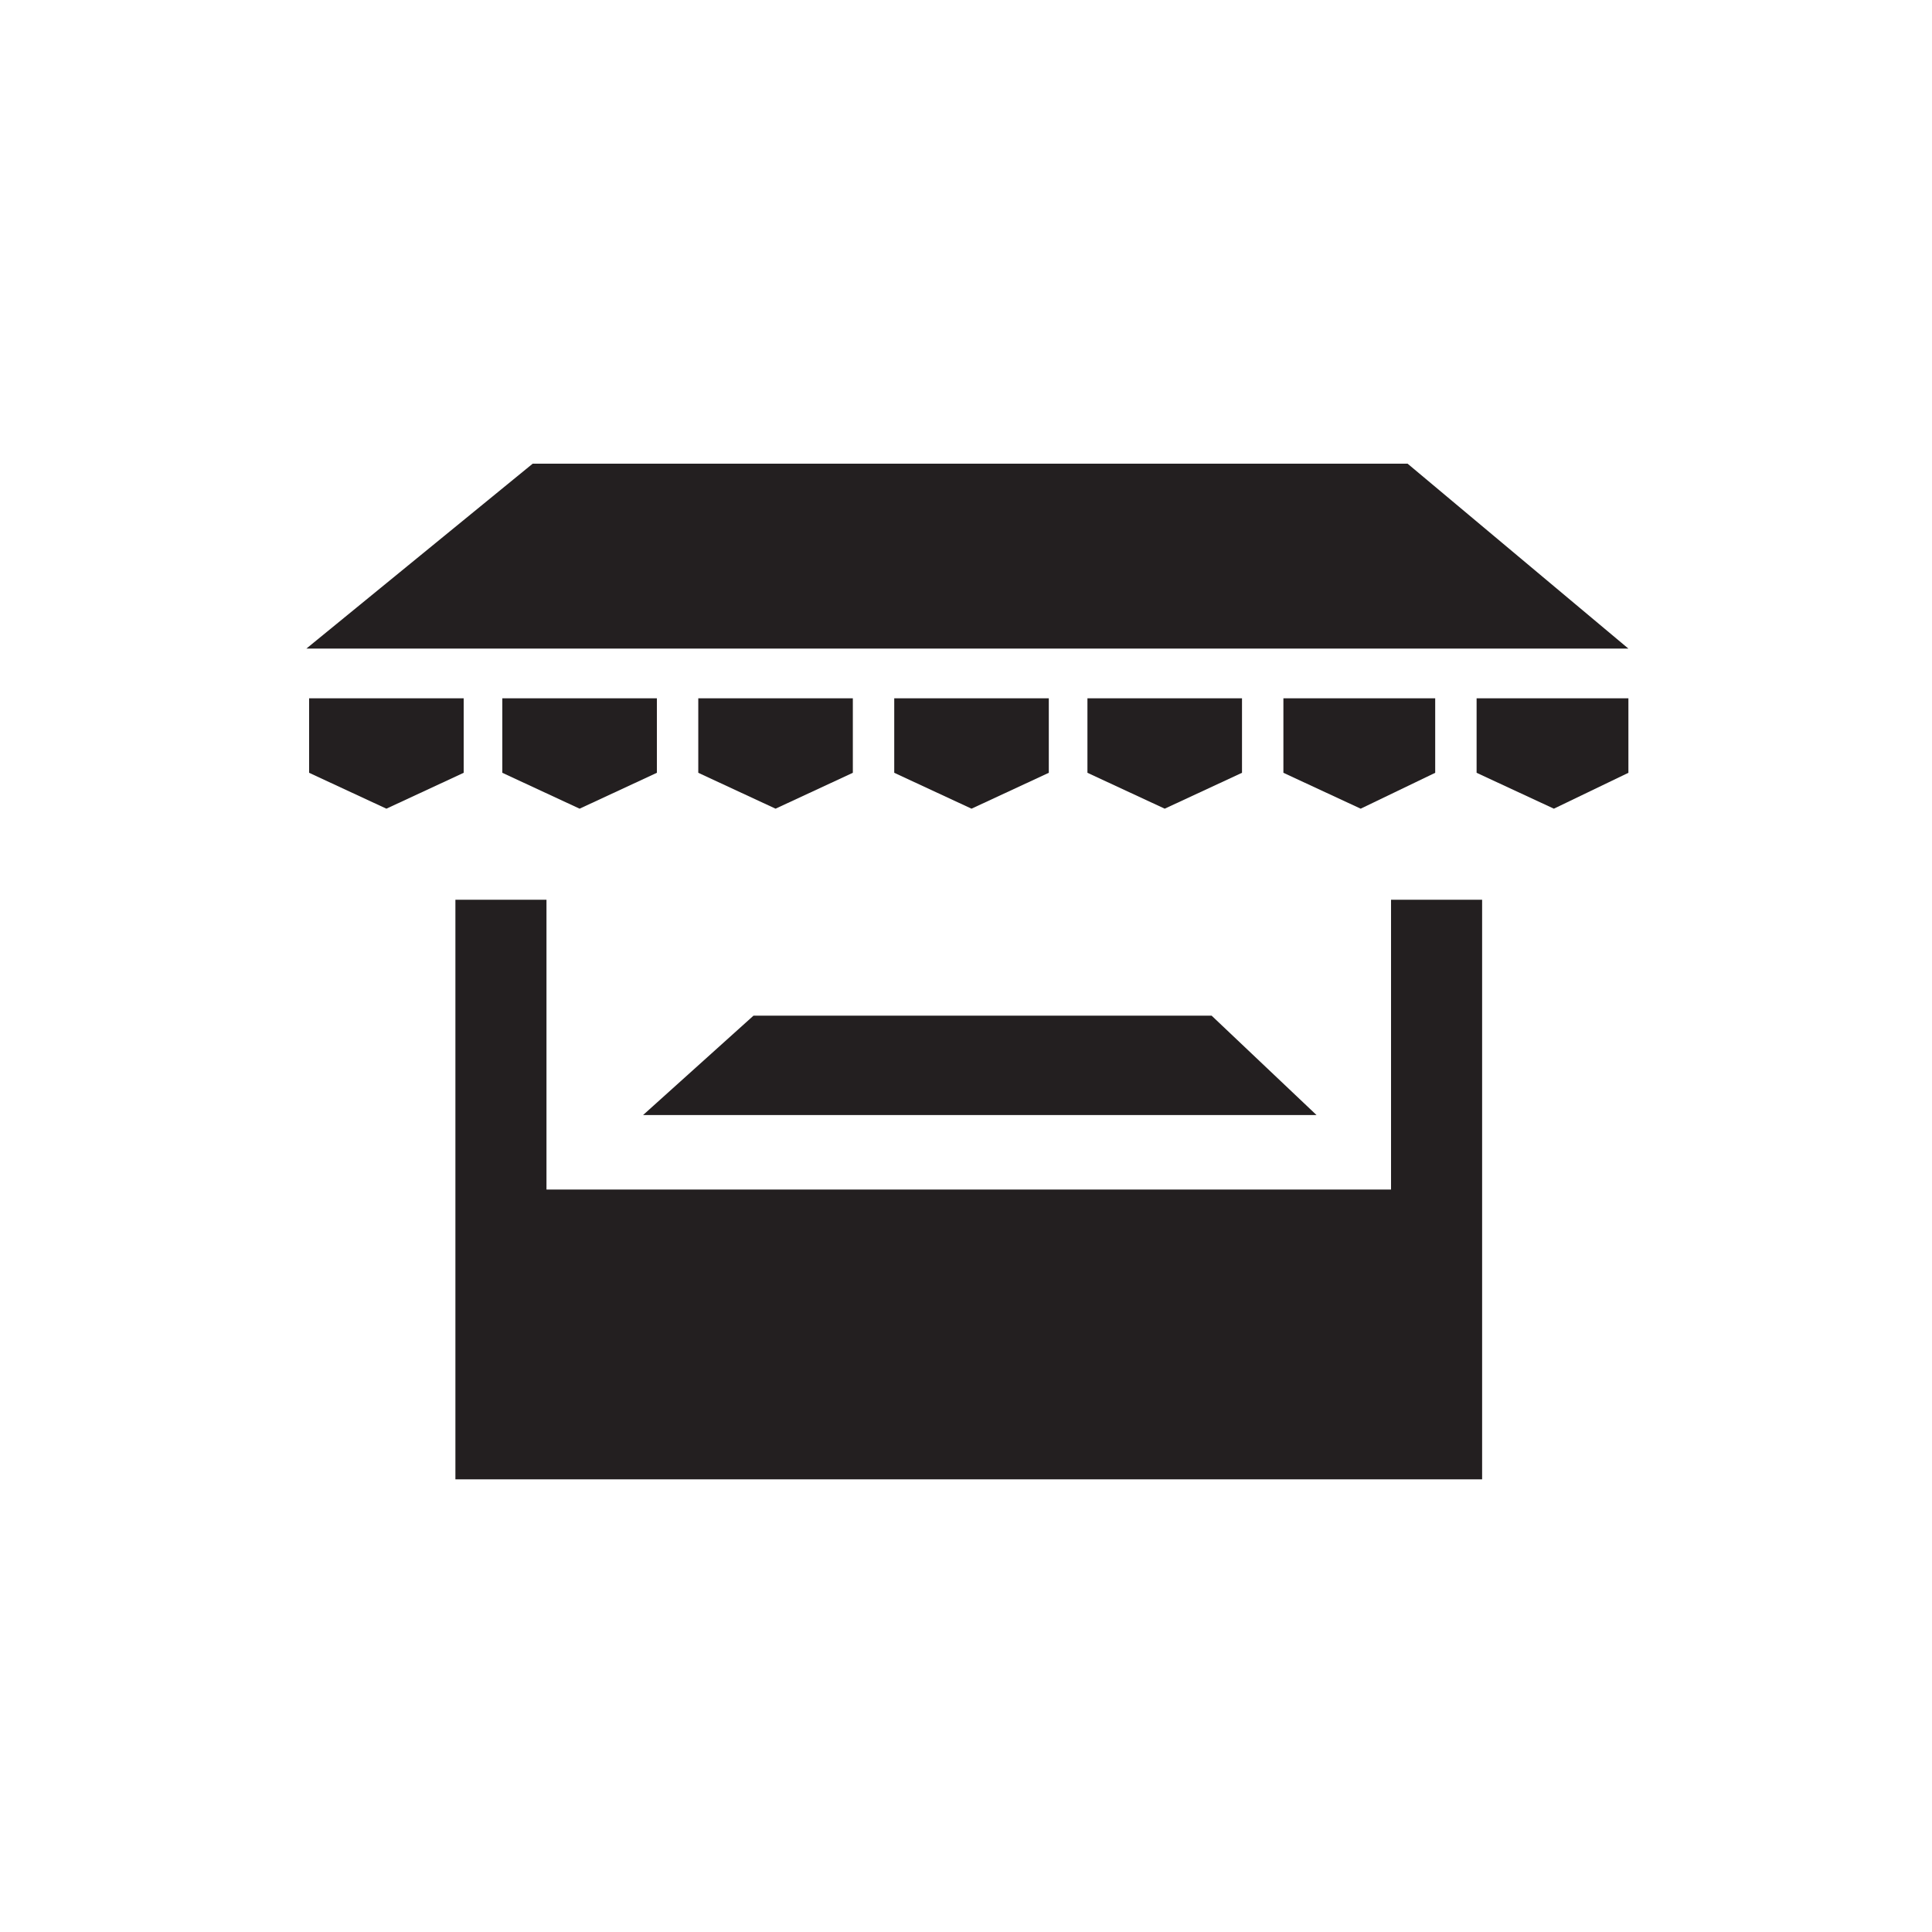 <?xml version="1.0" encoding="utf-8"?>
<!-- Generator: Adobe Illustrator 18.1.1, SVG Export Plug-In . SVG Version: 6.00 Build 0)  -->
<svg version="1.1" id="Layer_1" xmlns="http://www.w3.org/2000/svg" xmlns:xlink="http://www.w3.org/1999/xlink" x="0px" y="0px"
	 viewBox="0 0 70 70" enable-background="new 0 0 70 70" xml:space="preserve">
<path fill="#231F20" d="M47.7,40.4H23.3l4-3.6h16.6L47.7,40.4z M51,16.8H19.3l-8.2,6.7H59L51,16.8z M16.7,25.3h-5.5V28l2.8,1.3
	l2.8-1.3V25.3z M23.7,25.3h-5.5V28l2.8,1.3l2.8-1.3V25.3z M30.8,25.3h-5.5V28l2.8,1.3l2.8-1.3V25.3z M37.9,25.3h-5.5V28l2.8,1.3
	l2.8-1.3V25.3z M44.9,25.3h-5.5V28l2.8,1.3l2.8-1.3V25.3z M52,25.3h-5.5V28l2.8,1.3L52,28V25.3z M59,25.3h-5.5V28l2.8,1.3L59,28
	V25.3z M53.7,53.6v-21h-3.3v10.5H19.8V32.6h-3.3v21H53.7z"/>
</svg>

